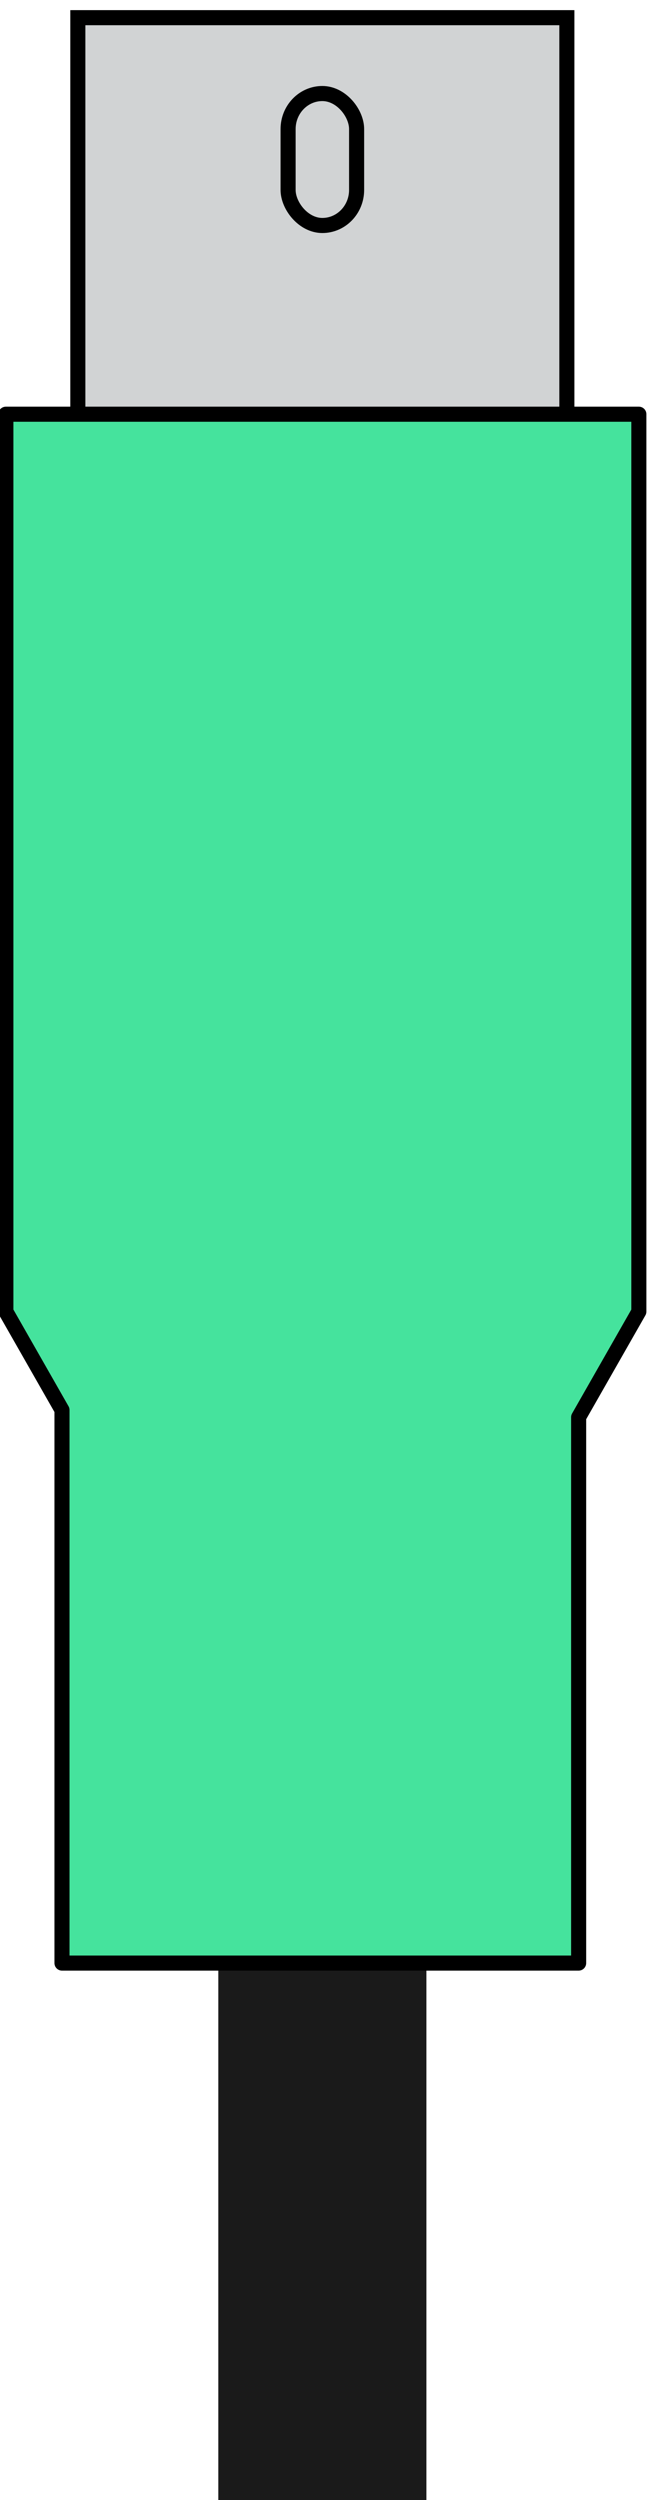 <?xml version="1.0" encoding="UTF-8" standalone="no"?>
<!-- Created with Inkscape (http://www.inkscape.org/) -->

<svg
   version="1.1"
   id="svg2"
   width="43.125"
   height="165.625"
   viewBox="0 0 43.125 165.625"
   xml:space="preserve"
   xmlns="http://www.w3.org/2000/svg"
   xmlns:svg="http://www.w3.org/2000/svg"
   xmlns:rdf="http://www.w3.org/1999/02/22-rdf-syntax-ns#"
   xmlns:cc="http://creativecommons.org/ns#"
   xmlns:dc="http://purl.org/dc/elements/1.1/"><title
     id="title1">Open Connector Graphics</title><defs
     id="defs6"><linearGradient
       id="linearGradient5590"><stop
         id="stop5592"
         offset="0"
         style="stop-color:#a91616;stop-opacity:1;" /></linearGradient><linearGradient
       id="linearGradient5660"><stop
         id="stop5662"
         offset="0"
         style="stop-color:#000000;stop-opacity:1;" /></linearGradient><style
       type="text/css"
       id="style1">
	.st0{fill:none;stroke:#000000;stroke-width:7;stroke-miterlimit:10;}
	.st1{fill:none;stroke:#000000;stroke-width:3;stroke-miterlimit:10;}
	.st2{fill:none;stroke:#000000;stroke-width:4;stroke-miterlimit:10;}
</style></defs><g
     id="g2466"
     transform="matrix(1.333,0,0,-1.333,-680.379,2610.453)"
     style="display:inline">








<style
   type="text/css"
   id="style1-5">
	.st0{fill:none;stroke:#000;stroke-width:2;}
	.st1{fill:#fff;stroke:#000;stroke-width:2;stroke-linejoin:round;}
	.st2{font-family:Liberation Sans,Arial;}
	.st3{font-size:17px;}
</style>










<rect
   style="fill:#1a1a1a;fill-opacity:1;stroke:none;stroke-width:0.45;stroke-linejoin:miter;stroke-dasharray:none"
   id="rect21"
   width="10.358"
   height="53.451"
   x="521.277"
   y="-1887.12"
   transform="scale(1,-1)"
   ry="0"
   clip-path="none" /><path
   d="m 538.626,1937.428 h -24.34 v 20.023 h 24.34 z"
   style="fill:#d1d3d4;fill-opacity:1;fill-rule:nonzero;stroke:#000000;stroke-width:0.75;stroke-linecap:butt;stroke-linejoin:miter;stroke-miterlimit:10;stroke-dasharray:none;stroke-opacity:1"
   id="path21"
   clip-path="none" /><path
   id="path22"
   style="fill:#45e39d;fill-opacity:1;stroke:#000000;stroke-width:0.75;stroke-linecap:butt;stroke-linejoin:round;stroke-dasharray:none;stroke-opacity:1"
   d="m 510.704,1937.744 v -39.747 -4.85 l 2.793,-4.892 v -27.486 h 25.715 v 27.128 l 2.997,5.25 v 4.85 39.747 z"
   clip-path="none" /><rect
   style="fill:#d1d3d4;fill-opacity:1;stroke:#000000;stroke-width:0.75;stroke-dasharray:none"
   id="rect22"
   width="3.41"
   height="6.558"
   x="524.751"
   y="-1953.681"
   transform="scale(1,-1)"
   ry="1.767"
   clip-path="none" /><!-- Outer cylindrical part --><!-- Inner optical port --><!-- Optical emitter (glowing red light) --><!-- Connector back end --><!-- Detail lines for depth --><!-- Device Panel --><!-- TOSLINK Port Cutout --><!-- Inner Optical Port --><!-- Optical Emitter (glowing red light) --><!-- Protective Cover --><!-- Detail Lines for Depth --></g></svg>
